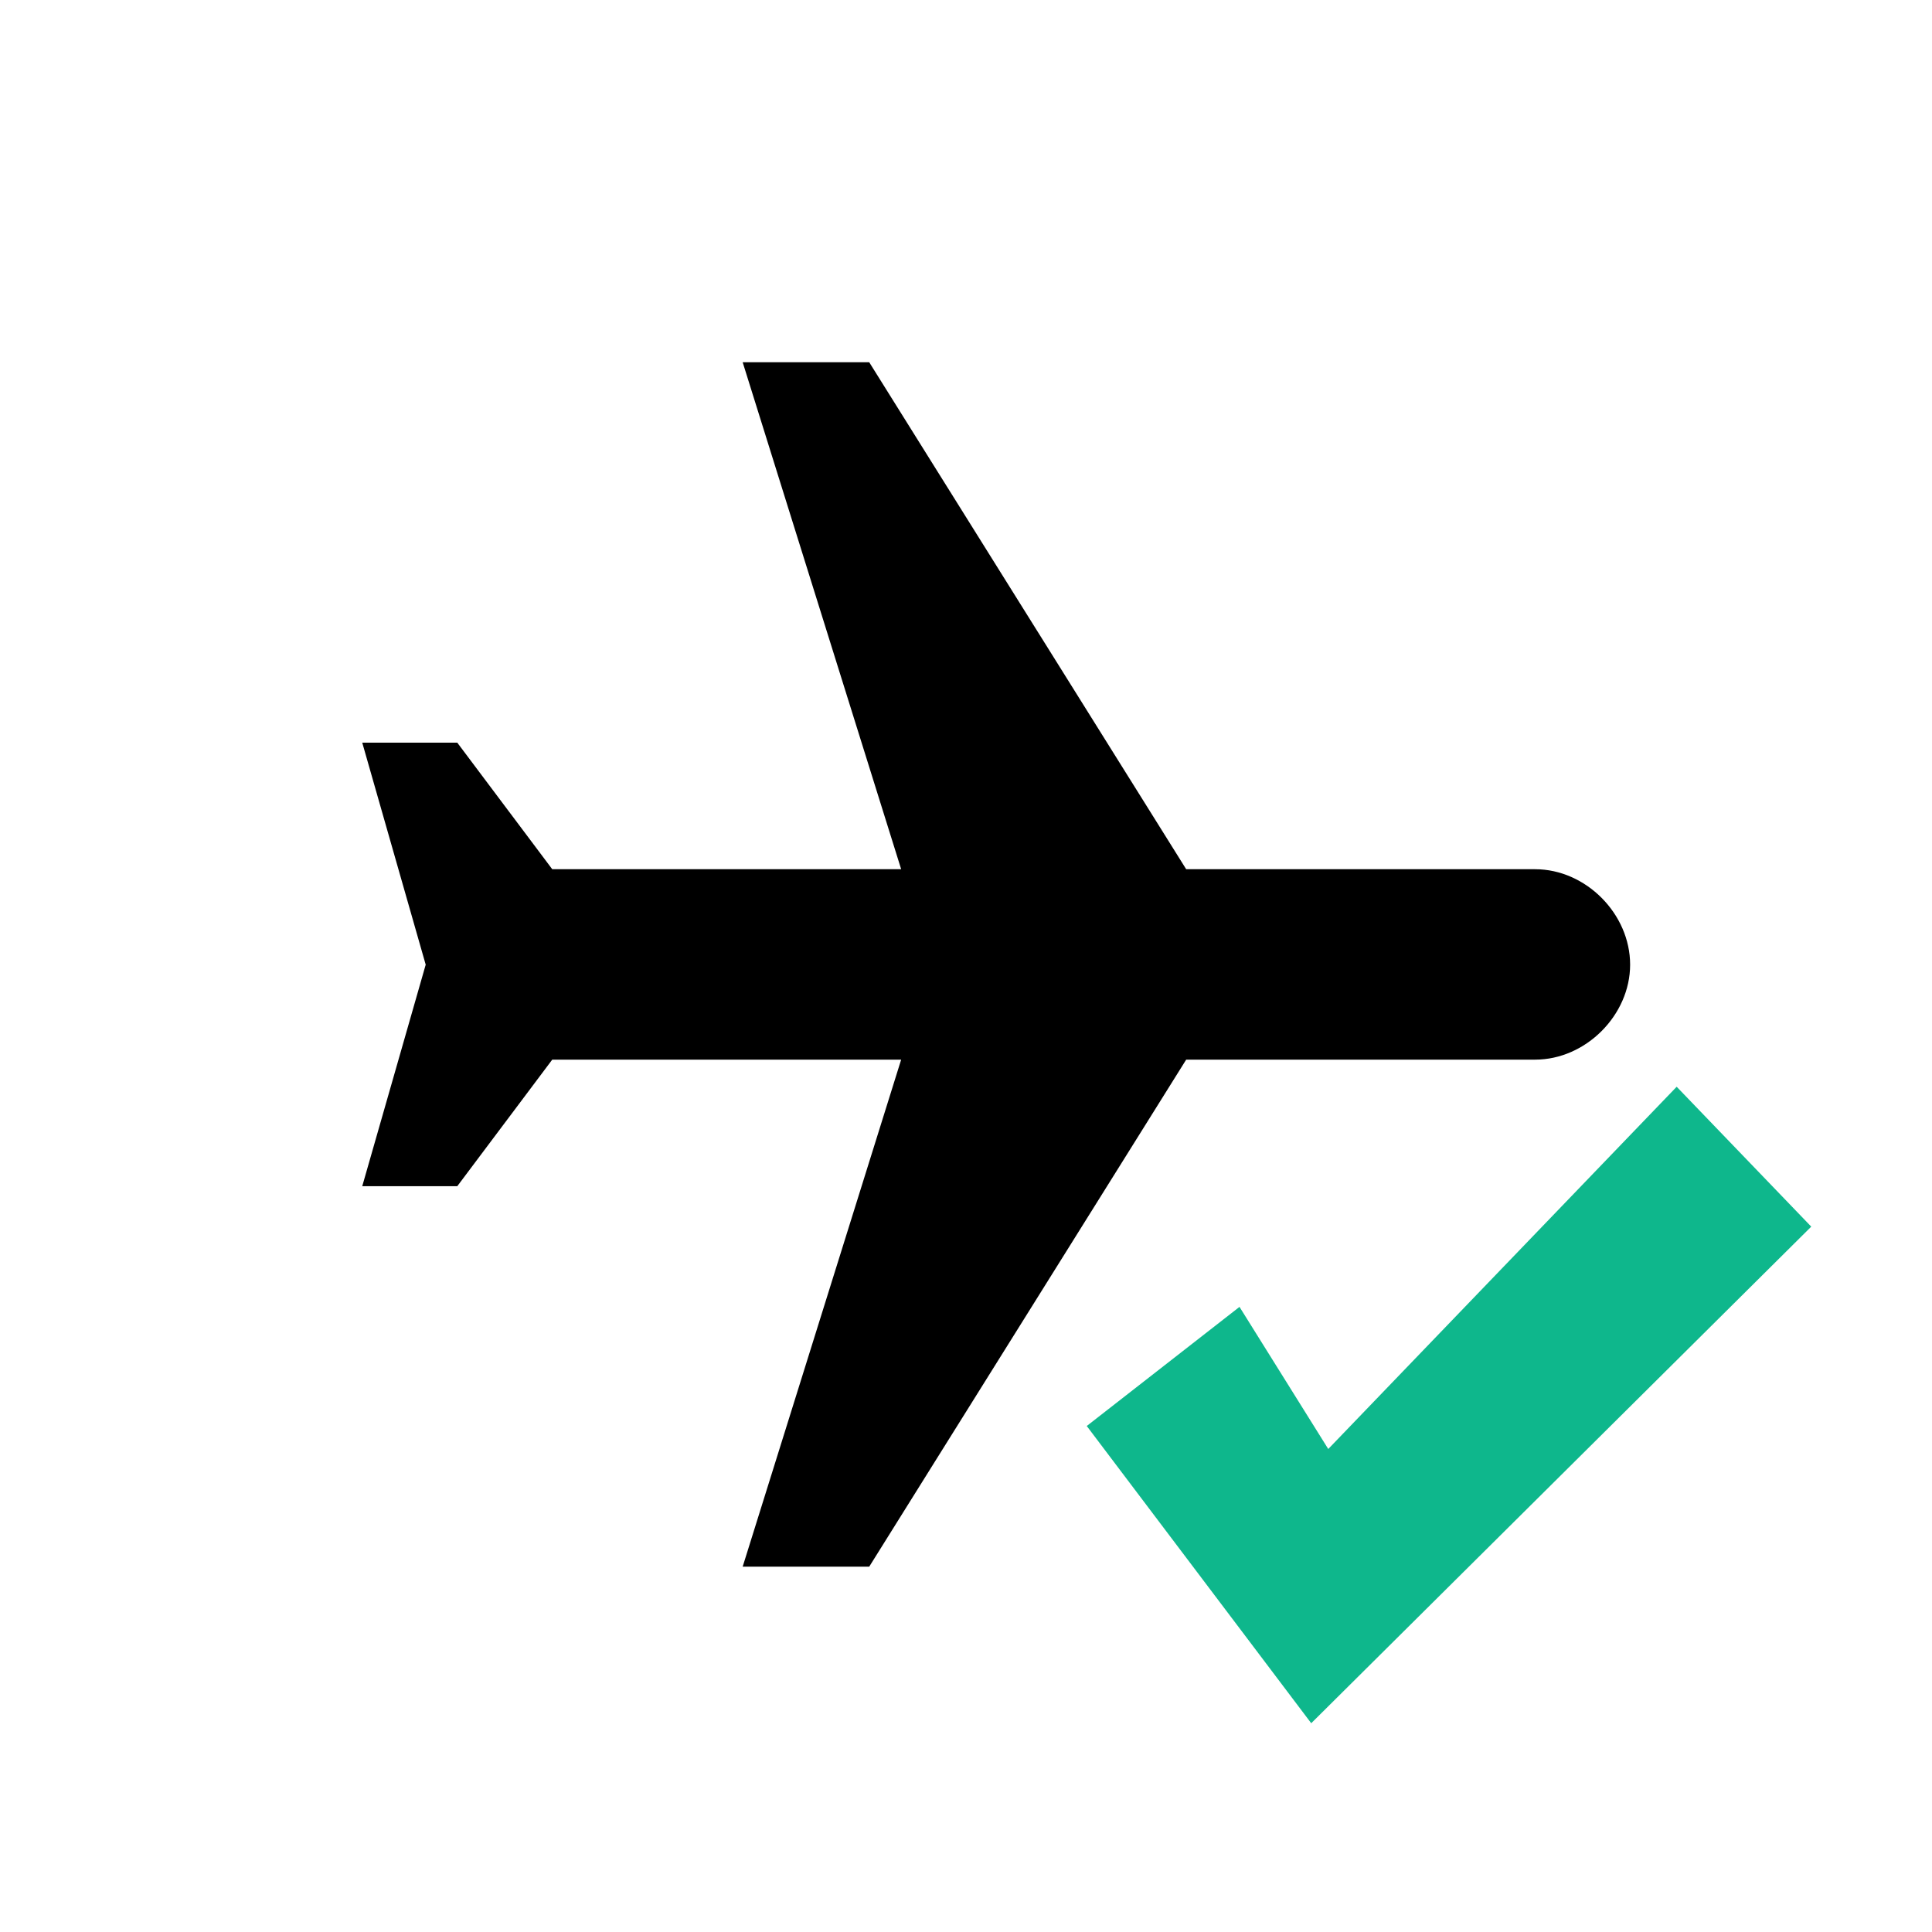 <?xml version="1.0" encoding="UTF-8" standalone="no"?>
<svg width="32px" height="32px" viewBox="0 0 32 32" version="1.1" xmlns="http://www.w3.org/2000/svg" xmlns:xlink="http://www.w3.org/1999/xlink">
    <!-- Generator: Sketch 3.8.3 (29802) - http://www.bohemiancoding.com/sketch -->
    <title>icon-plane-checked</title>
    <desc>Created with Sketch.</desc>
    <defs></defs>
    <g id="Symbols" stroke="none" stroke-width="1" fill="none" fill-rule="evenodd">
        <g id="icon-plane-checked">
            <g id="Group-3" transform="translate(6, 6)" fill="#000000">
                <path d="M21,9.978 C21,9.136 20.266,8.397 19.426,8.397 L13.647,8.397 L8.397,0 L6.301,0 L8.926,8.397 L3.147,8.397 L1.574,6.301 L0,6.301 L1.051,9.978 L0,13.647 L1.574,13.647 L3.147,11.551 L8.926,11.551 L6.301,19.949 L8.397,19.949 L13.647,11.551 L19.426,11.551 C20.266,11.551 21,10.812 21,9.978 L21,9.978 Z" id="Fill-1"></path>
            </g>
            <polygon id="Path-1110-Copy" fill="#0EB78C" points="20.624 27.093 21.718 28.542 23.004 27.265 30 20.317 27.771 18 22 24 20.53 21.646 18 23.619"></polygon>
        </g>
    </g>
</svg>